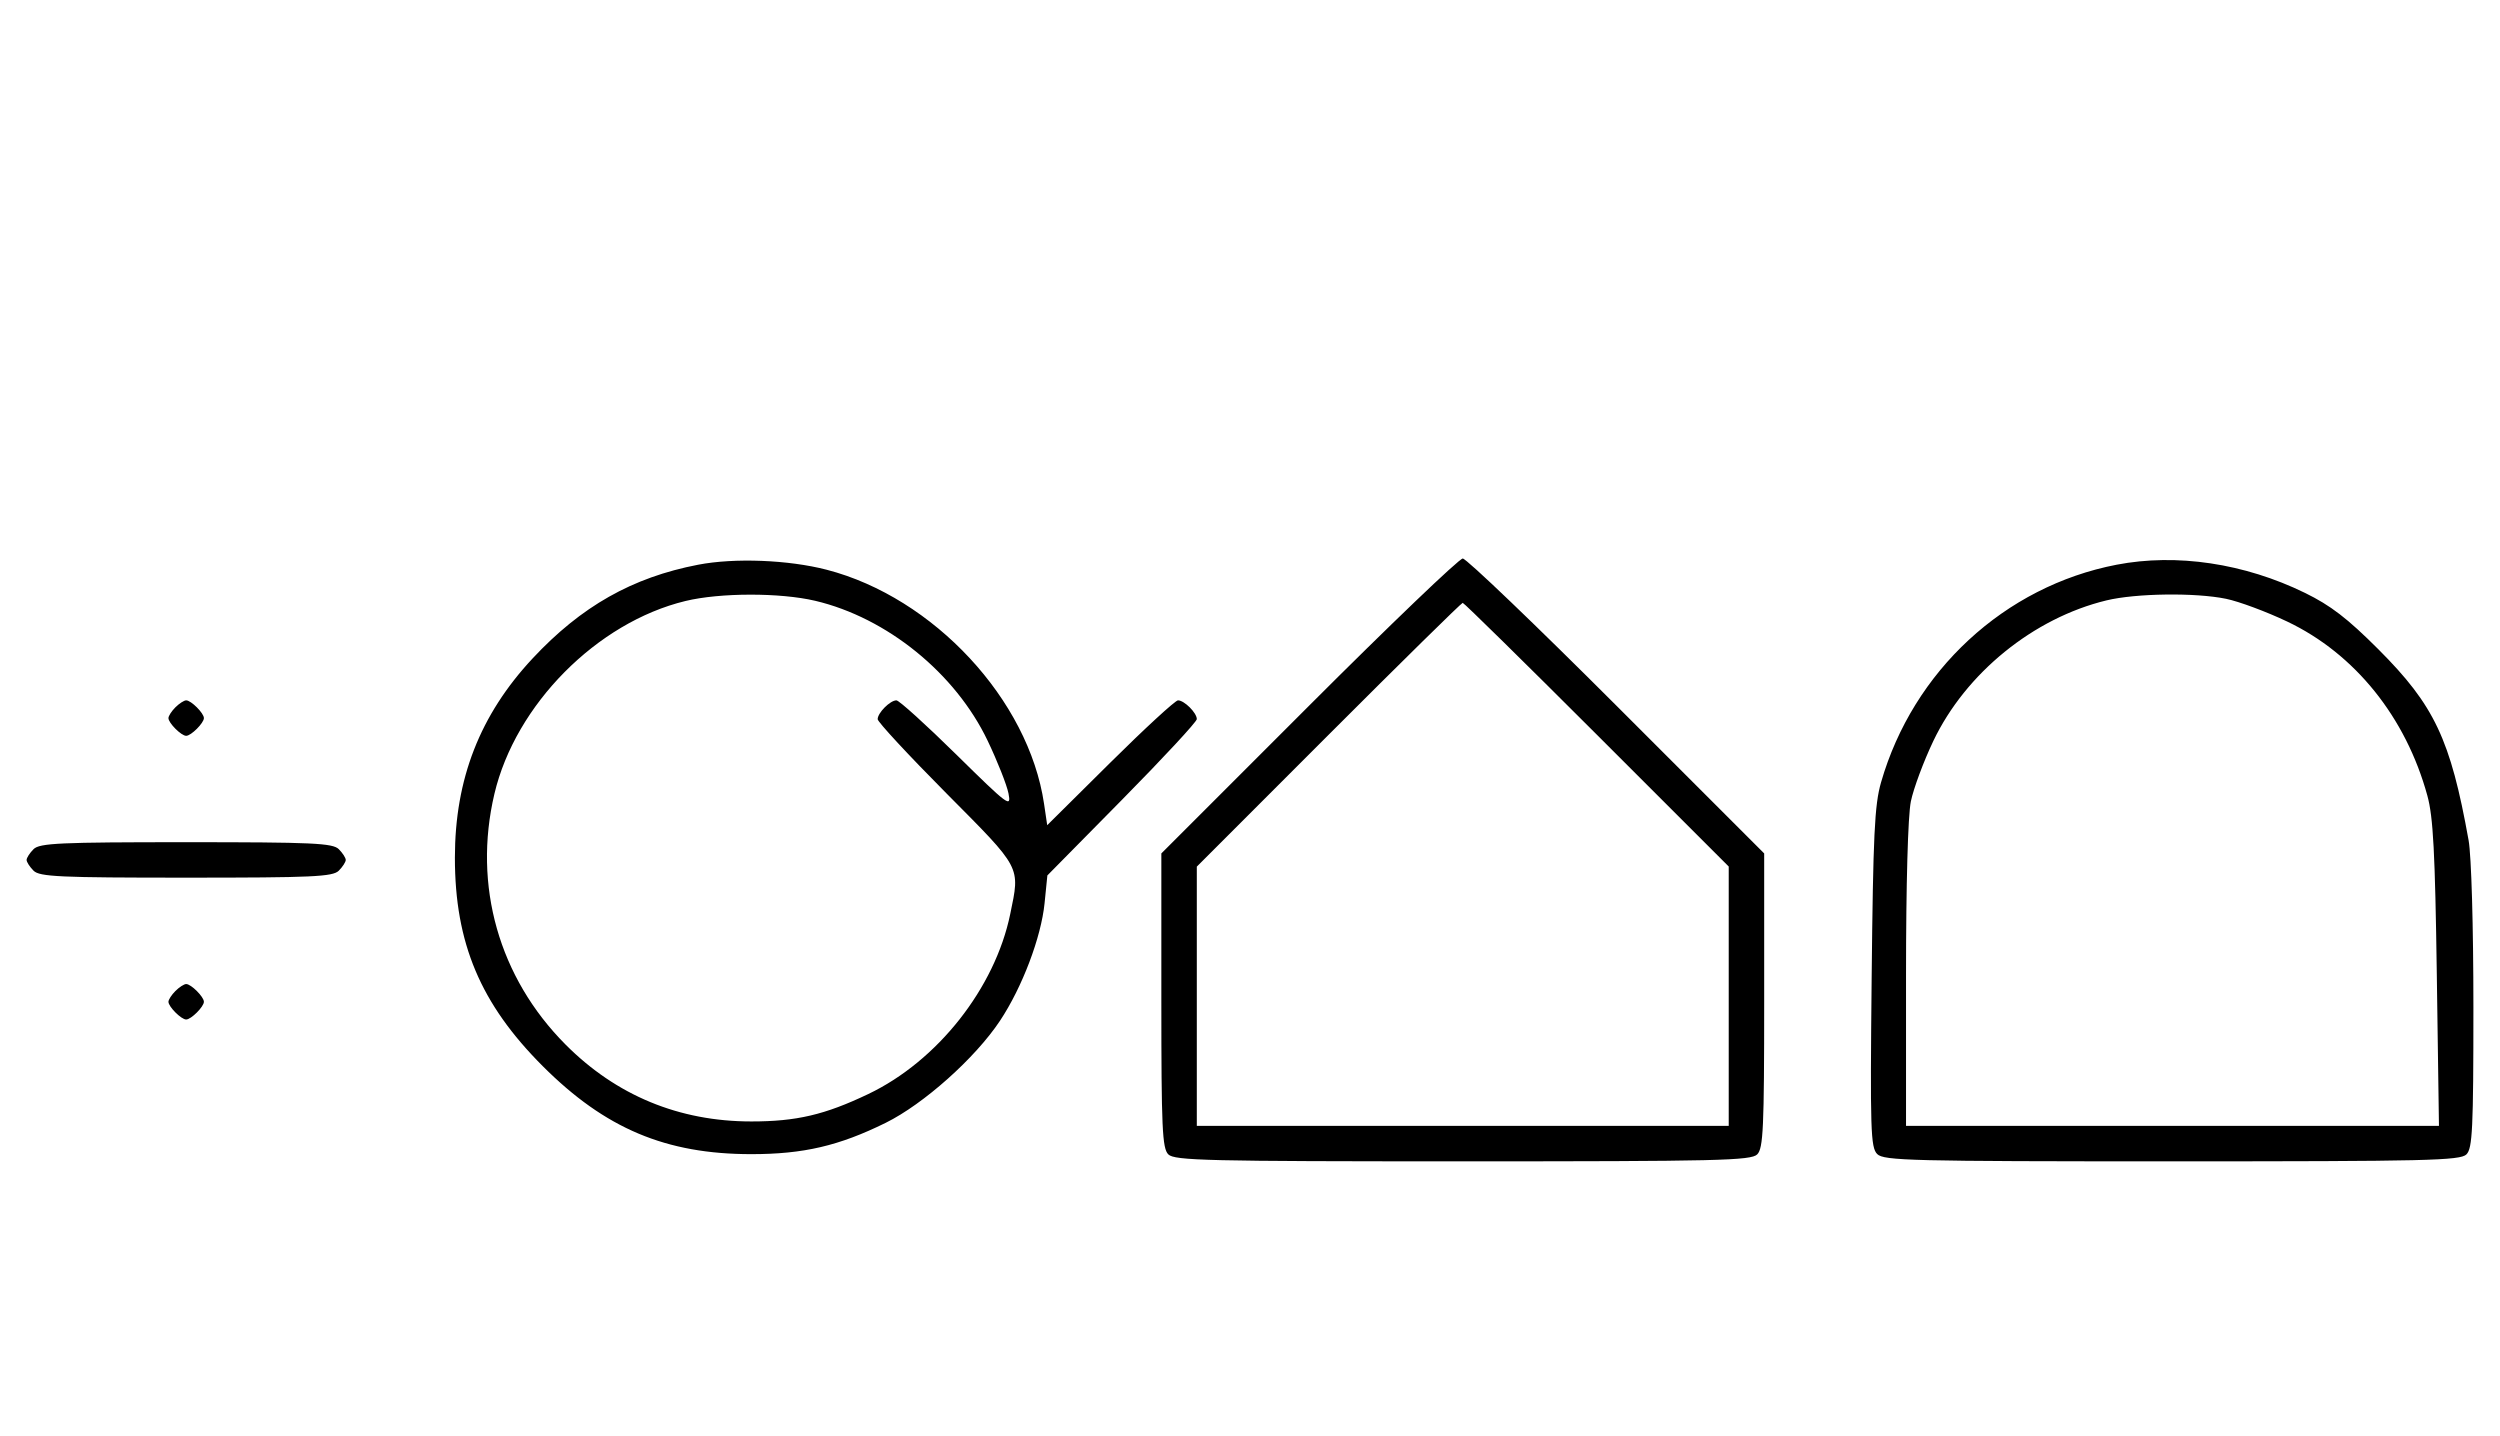 <svg xmlns="http://www.w3.org/2000/svg" width="564" height="324" viewBox="0 0 564 324" version="1.1">
	<path d="M 157.500 127.401 C 142.645 130.266, 131.144 136.774, 120.168 148.528 C 108.277 161.260, 102.624 175.751, 102.624 193.500 C 102.624 212.784, 108.398 226.476, 122.461 240.539 C 136.524 254.602, 150.216 260.376, 169.500 260.376 C 181.255 260.376, 189.292 258.503, 199.806 253.313 C 208.384 249.078, 220.020 238.690, 225.599 230.285 C 230.611 222.733, 234.883 211.467, 235.656 203.764 L 236.284 197.500 253.142 180.409 C 262.414 171.009, 270 162.829, 270 162.231 C 270 160.818, 267.174 158, 265.756 158 C 265.150 158, 258.264 164.336, 250.453 172.081 L 236.251 186.162 235.537 181.331 C 232.066 157.869, 210.639 134.798, 186.500 128.533 C 177.877 126.295, 165.699 125.820, 157.500 127.401 M 295.267 159.267 L 262 192.533 262 225.695 C 262 254.509, 262.206 259.063, 263.571 260.429 C 264.968 261.825, 272.372 262, 330 262 C 387.628 262, 395.032 261.825, 396.429 260.429 C 397.794 259.063, 398 254.509, 398 225.695 L 398 192.533 364.733 159.267 C 346.437 140.970, 330.807 126, 330 126 C 329.193 126, 313.563 140.970, 295.267 159.267 M 477.500 127.401 C 452.255 132.270, 431.601 151.354, 424.364 176.500 C 422.900 181.586, 422.577 188.303, 422.246 220.606 C 421.893 254.956, 422.017 258.874, 423.499 260.356 C 424.990 261.848, 431.157 262, 490 262 C 547.628 262, 555.032 261.825, 556.429 260.429 C 557.791 259.066, 558 254.649, 558 227.239 C 558 208.871, 557.545 193.081, 556.914 189.560 C 552.835 166.808, 549.204 159.126, 536.539 146.461 C 529.572 139.494, 525.781 136.582, 520 133.756 C 506.332 127.076, 491.043 124.790, 477.500 127.401 M 154.645 135.584 C 134.671 140.419, 116.279 158.986, 111.537 179.103 C 106.661 199.790, 112.552 220.547, 127.585 235.649 C 139.014 247.131, 153.192 253, 169.500 253 C 179.687 253, 186.069 251.503, 195.899 246.809 C 211.510 239.355, 224.473 222.910, 227.910 206.201 C 230.142 195.349, 230.572 196.162, 213.500 178.969 C 204.975 170.383, 198 162.860, 198 162.251 C 198 160.827, 200.815 158, 202.232 158 C 202.831 158, 208.922 163.512, 215.767 170.250 C 227.507 181.806, 228.173 182.302, 227.517 179 C 227.135 177.075, 225.017 171.720, 222.810 167.101 C 215.543 151.886, 200.094 139.355, 183.897 135.537 C 175.998 133.676, 162.439 133.697, 154.645 135.584 M 475.217 135.449 C 458.756 139.435, 443.478 151.839, 436.165 167.154 C 433.974 171.744, 431.690 177.885, 431.090 180.799 C 430.429 184.014, 430 199.452, 430 220.049 L 430 254 490.114 254 L 550.228 254 549.742 219.750 C 549.351 192.223, 548.933 184.322, 547.613 179.500 C 542.762 161.781, 531.254 147.485, 516 140.225 C 511.325 138, 505.115 135.690, 502.201 135.090 C 495.260 133.662, 481.861 133.841, 475.217 135.449 M 299.744 165.756 L 270 195.512 270 224.756 L 270 254 330 254 L 390 254 390 224.744 L 390 195.487 360.244 165.744 C 343.878 149.385, 330.263 136, 329.988 136 C 329.713 136, 316.103 149.390, 299.744 165.756 M 39.571 159.571 C 38.707 160.436, 38 161.529, 38 162 C 38 163.111, 40.889 166, 42 166 C 43.111 166, 46 163.111, 46 162 C 46 160.889, 43.111 158, 42 158 C 41.529 158, 40.436 158.707, 39.571 159.571 M 7.571 191.571 C 6.707 192.436, 6 193.529, 6 194 C 6 194.471, 6.707 195.564, 7.571 196.429 C 8.936 197.793, 13.463 198, 42 198 C 70.537 198, 75.064 197.793, 76.429 196.429 C 77.293 195.564, 78 194.471, 78 194 C 78 193.529, 77.293 192.436, 76.429 191.571 C 75.064 190.207, 70.537 190, 42 190 C 13.463 190, 8.936 190.207, 7.571 191.571 M 39.571 223.571 C 38.707 224.436, 38 225.529, 38 226 C 38 227.111, 40.889 230, 42 230 C 43.111 230, 46 227.111, 46 226 C 46 224.889, 43.111 222, 42 222 C 41.529 222, 40.436 222.707, 39.571 223.571 " stroke="none" fill="black" fill-rule="evenodd"/>
</svg>